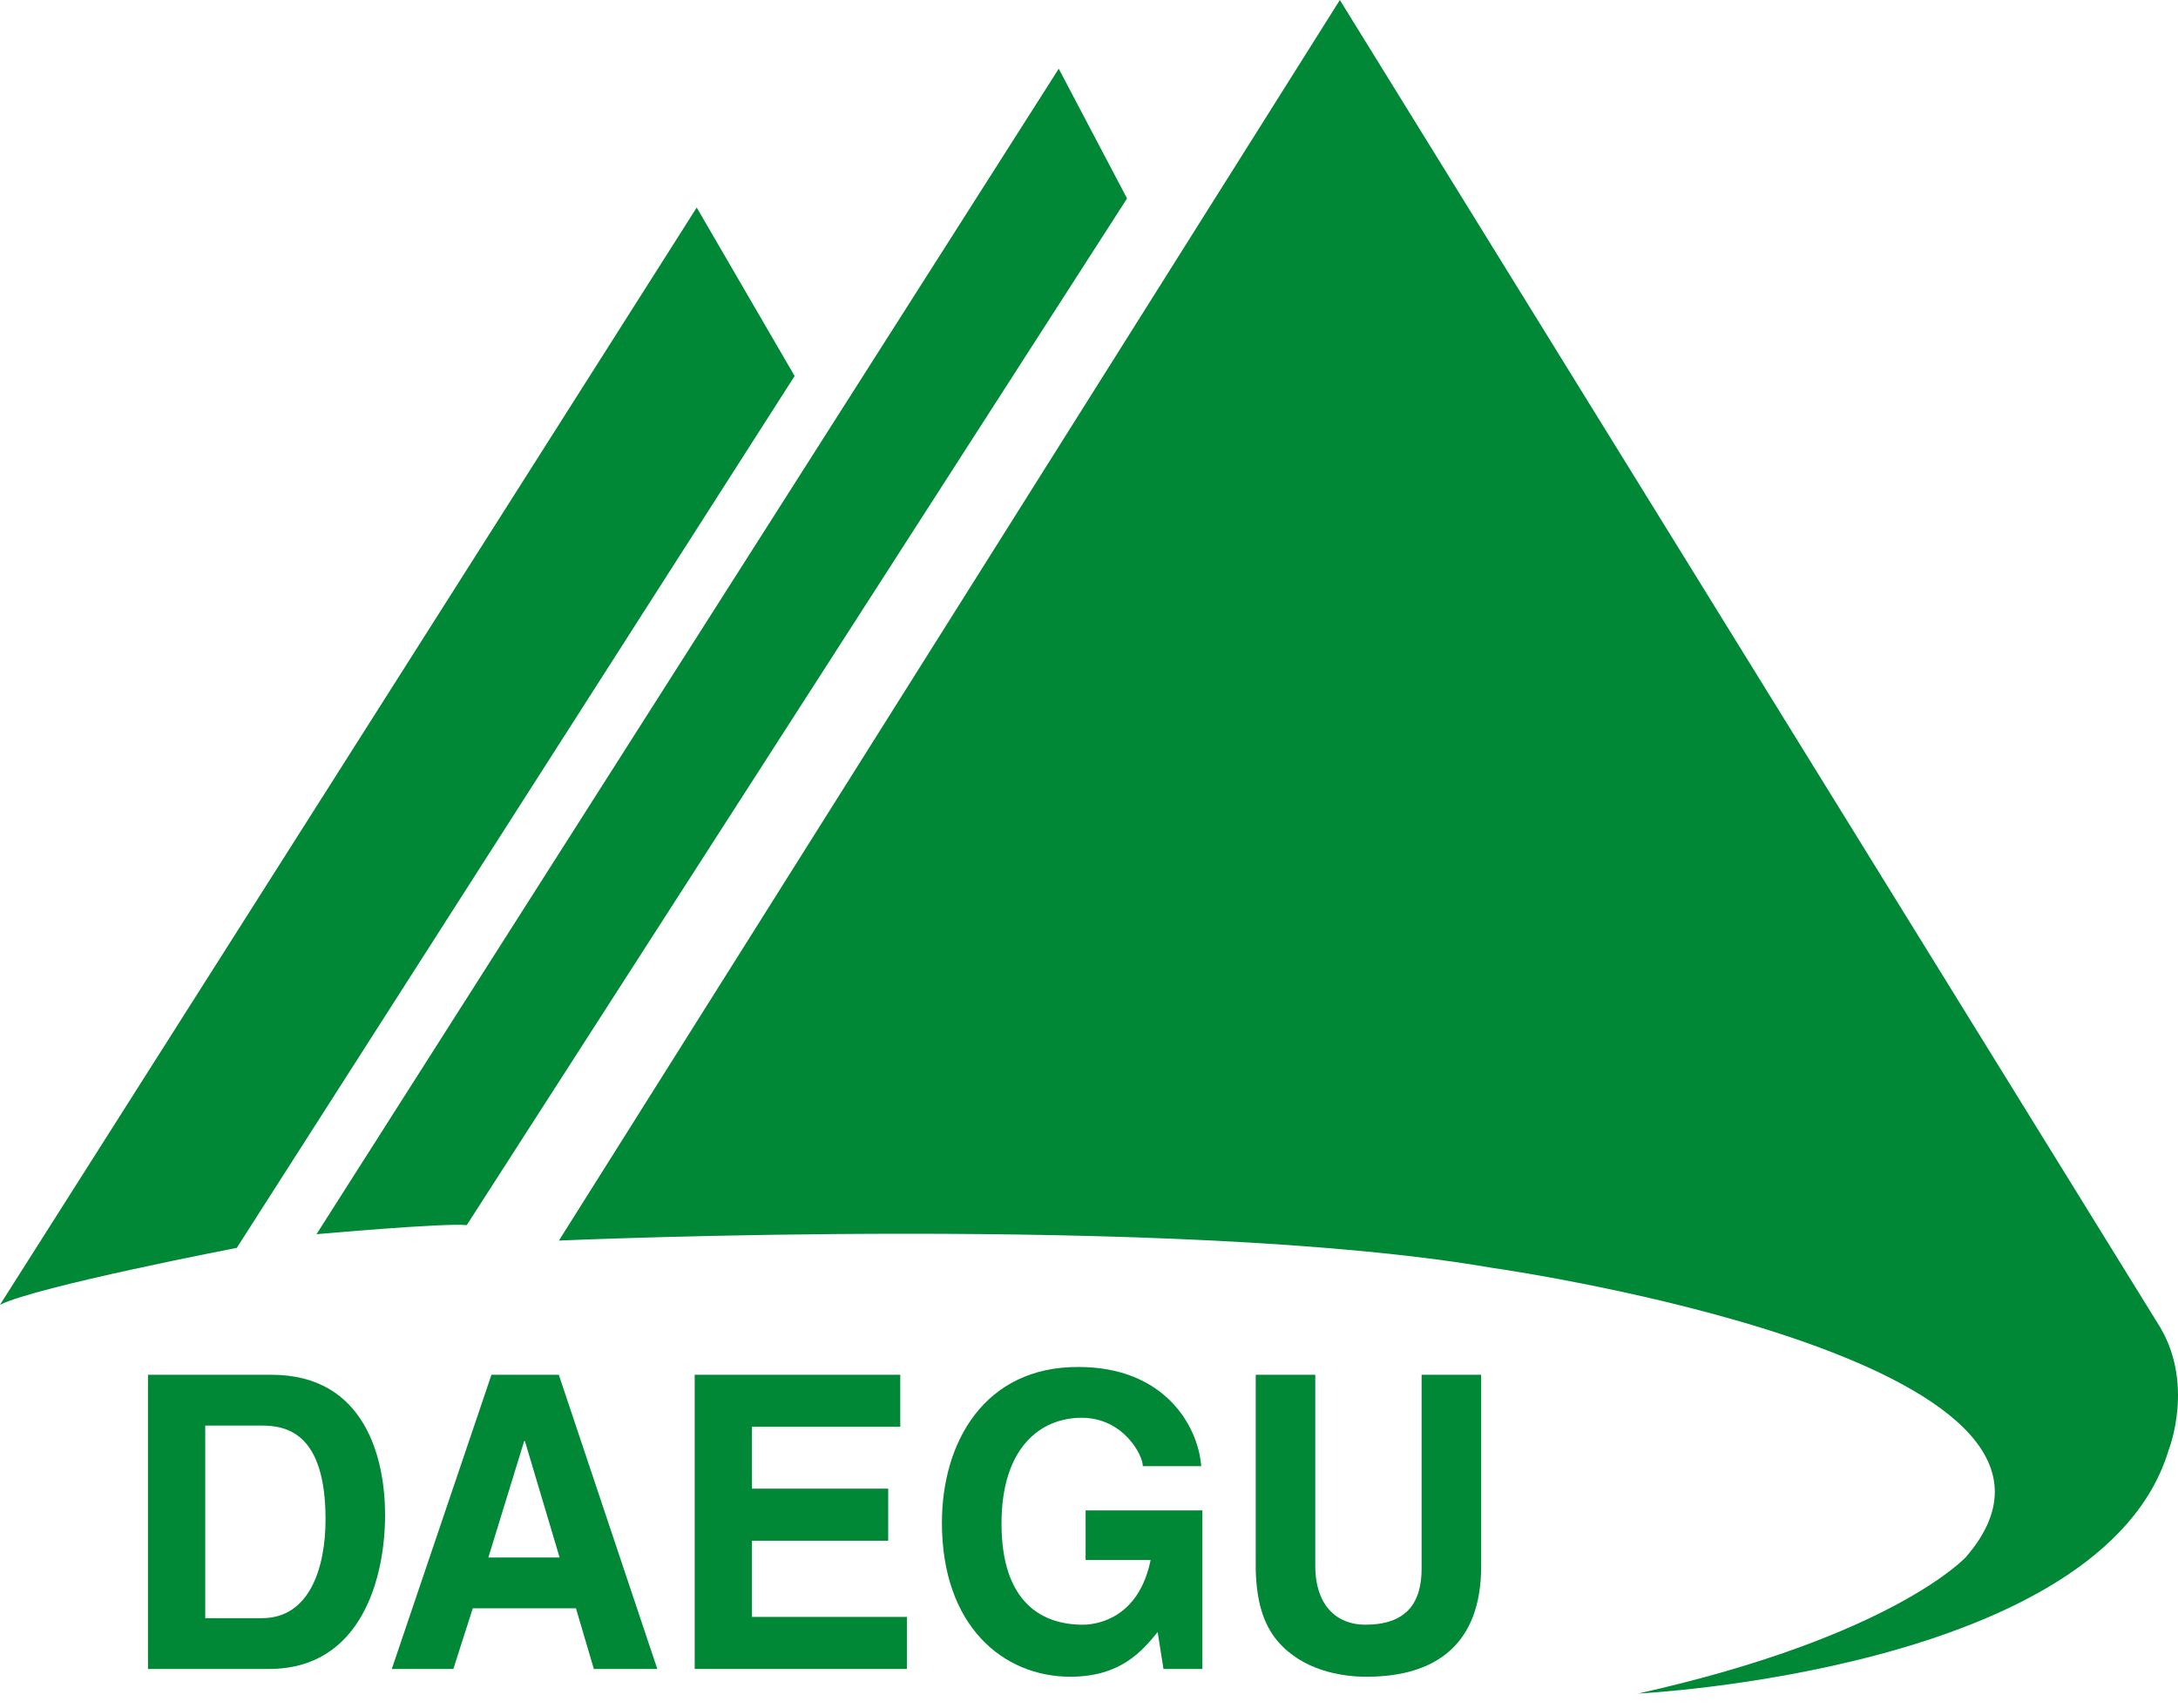 <svg width="102" height="80" viewBox="0 0 102 80" fill="none" xmlns="http://www.w3.org/2000/svg">
<path d="M0 61.12L32.628 9.722L37.214 17.614L11.09 58.454C11.09 58.454 1.706 60.265 0 61.12Z" fill="#008837"/>
<path d="M49.583 3.218L14.822 57.814C14.822 57.814 20.793 57.28 21.859 57.388L52.782 9.296L49.583 3.218Z" fill="#008837"/>
<path d="M62.748 -9.98229e-05L26.175 58.113C26.175 58.113 55.072 56.834 69.893 59.393C69.893 59.393 100.07 63.658 92.072 72.934C92.072 72.934 88.66 76.667 76.717 79.331C76.717 79.331 98.47 78.265 101.562 67.924C101.562 67.924 102.841 64.726 101.028 61.953L62.748 -9.98229e-05Z" fill="#008837"/>
<path d="M6.93 78.18H12.602C16.923 78.18 18.034 73.919 18.034 70.963C18.034 68.353 17.123 64.399 12.71 64.399H6.93L6.93 78.18ZM9.612 66.778H12.237C13.403 66.778 15.246 67.106 15.246 71.174C15.246 73.439 14.498 75.8 12.273 75.8H9.612V66.778Z" fill="#008837"/>
<path d="M22.141 75.339H26.973L27.811 78.18H30.783L26.17 64.399H23.016L18.348 78.18H21.231L22.141 75.339ZM24.547 67.508H24.583L26.207 72.958H22.871L24.547 67.508Z" fill="#008837"/>
<path d="M42.161 66.836H35.215V69.734H41.596V72.173H35.215V75.742H42.471V78.18H32.534V64.399H42.161V66.836Z" fill="#008837"/>
<path d="M50.841 70.752H56.31V78.18H54.488L54.215 76.452C53.52 77.297 52.518 78.544 50.129 78.544C46.975 78.544 44.112 76.164 44.112 71.328C44.112 67.564 46.1 64.015 50.511 64.034C54.525 64.034 56.109 66.778 56.256 68.679H53.52C53.52 68.141 52.592 66.414 50.658 66.414C48.708 66.414 46.903 67.834 46.903 71.366C46.903 75.128 48.854 76.107 50.712 76.107C51.315 76.107 53.319 75.857 53.886 73.075H50.841V70.752Z" fill="#008837"/>
<path d="M69.366 73.363C69.366 76.99 67.287 78.545 63.988 78.545C62.784 78.545 60.996 78.237 59.83 76.874C59.119 76.029 58.844 74.916 58.808 73.534V64.399H61.597V73.343C61.597 75.262 62.655 76.107 63.932 76.107C65.811 76.107 66.577 75.147 66.577 73.477V64.399H69.366V73.363Z" fill="#008837"/>
</svg>
